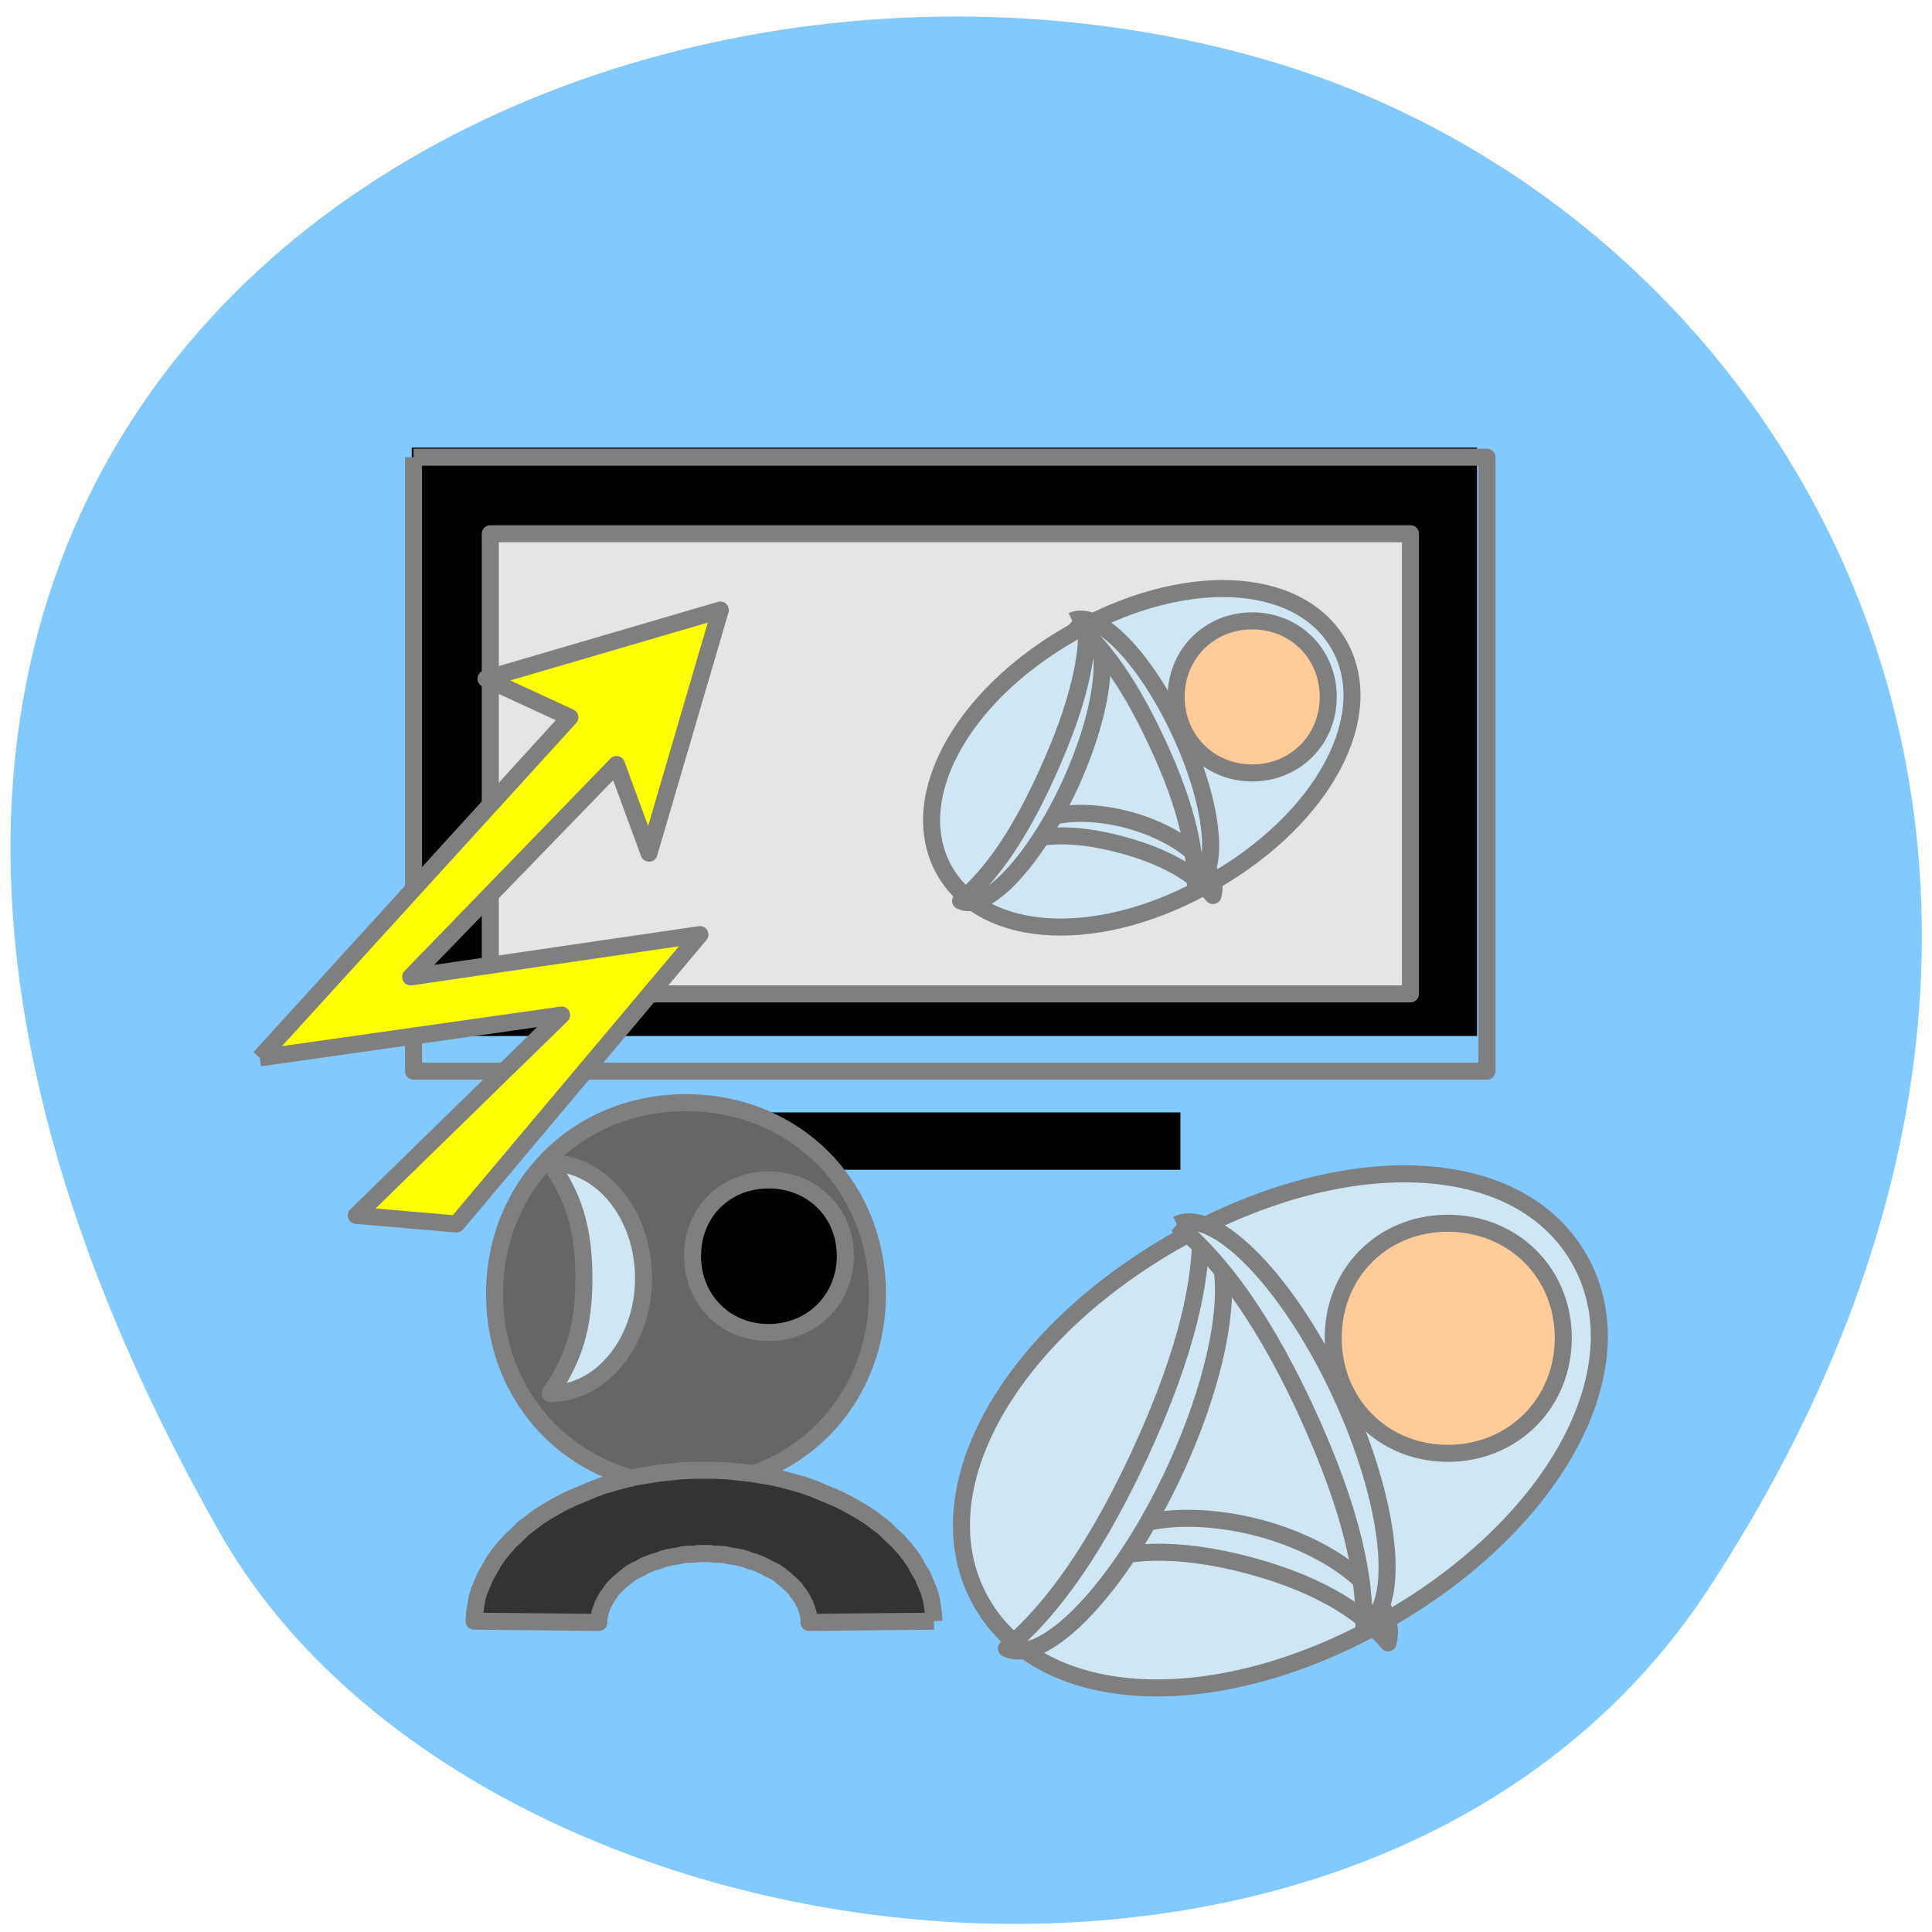 <svg xmlns="http://www.w3.org/2000/svg" viewBox="0 0 32 32"><path d="m 28.3 26.313 c 7.789 -11.902 1.504 -22.746 -7.313 -25.316 c -11.863 -3.461 -27.965 5.633 -17.355 24.375 c 4.219 7.449 19.12 9.422 24.668 0.941" fill="#82c9ff"/><path d="m 6.82 7.414 h 17.645 v 9.746 h -17.645 v -9.746 m 1.469 1.418 h 14.707 v 6.898 h -14.707 v -6.898" fill-rule="evenodd"/><g stroke-linejoin="round" transform="matrix(0.01 0 0 0.01 3.041 3.762)"><g fill="none"><g stroke="#7f7f7f" stroke-width="28.22"><path d="m 380.82 381.09 h 1777.99 v 1016.92 h -1777.99 v -1016.92"/><path d="m 528.82 529.05 h 1481.99 v 719.79 h -1481.99 v -719.79"/></g><path d="m 1651.04 1513.77 h -762.05" stroke="#000" stroke-width="94.98"/></g><g fill-rule="evenodd" stroke="#7f7f7f" stroke-width="28.22"><path d="m 831.91 1450.18 c 180.28 0 317.26 136.95 317.26 316.69 c 0 180.15 -136.98 317.1 -317.26 317.1 c -179.89 0 -316.87 -136.95 -316.87 -317.1 c 0 -179.74 136.98 -316.69 316.87 -316.69" fill="#666"/><path d="m 968.89 1578.16 c 72.03 0 127.14 53.801 127.14 125.94 c 0 71.73 -55.11 126.76 -127.14 126.76 c -72.03 0 -125.96 -55.02 -125.96 -126.76 c 0 -72.14 53.926 -125.94 125.96 -125.94"/><path d="m 1242.85 2308.96 l -0.787 -13.04 l -1.968 -13.04 l -1.968 -11.82 l -3.936 -13.04 l -5.117 -11.82 l -5.117 -12.227 l -7.085 -11.82 l -6.692 -12.227 l -8.266 -11.82 l -9.05 -11 l -9.841 -11 l -11.02 -10.19 l -11.02 -11 l -11.809 -8.967 l -12.99 -9.782 l -14.17 -8.967 l -14.17 -8.152 l -14.958 -8.152 l -14.958 -6.929 l -16.926 -6.929 l -16.14 -6.929 l -16.926 -6.114 l -16.926 -4.891 l -18.11 -4.891 l -17.713 -4.076 l -19.287 -3.261 l -17.713 -2.853 l -19.287 -2.038 l -18.894 -2.038 l -18.894 -0.815 h -38.18 l -18.894 0.815 l -18.894 2.038 l -19.287 2.038 l -17.713 2.853 l -19.287 3.261 l -17.713 4.076 l -18.11 4.891 l -16.926 4.891 l -16.926 6.114 l -16.14 6.929 l -16.926 6.929 l -14.958 6.929 l -15.351 8.152 l -13.777 8.152 l -14.17 8.967 l -12.99 9.782 l -11.809 8.967 l -11.02 11 l -11.02 10.19 l -9.841 11 l -9.05 11 l -8.266 11.82 l -6.692 12.227 l -7.085 11.82 l -5.117 12.227 l -5.117 11.82 l -3.936 13.04 l -1.968 11.82 l -1.968 13.04 l -0.787 13.04 l 206.65 2.038 v -6.114 l 1.181 -5.706 l 0.787 -5.299 l 2.362 -5.706 l 1.968 -6.114 l 2.755 -4.891 l 3.149 -6.114 l 3.149 -4.891 l 3.936 -5.299 l 3.936 -5.706 l 3.936 -4.076 l 5.117 -4.891 l 5.904 -5.299 l 5.117 -4.076 l 5.904 -4.891 l 5.904 -4.076 l 7.085 -3.668 l 7.085 -3.261 l 6.692 -4.076 l 14.17 -5.706 l 7.872 -2.038 l 8.266 -3.261 l 7.872 -2.038 l 7.872 -1.63 l 9.05 -1.223 l 8.266 -2.038 l 8.66 -0.815 h 9.05 l 8.266 -1.223 h 17.713 l 8.266 1.223 h 8.66 l 9.05 0.815 l 8.266 2.038 l 9.05 1.223 l 7.872 1.63 l 7.872 2.038 l 8.266 3.261 l 7.872 2.038 l 7.085 2.853 l 6.692 2.853 l 7.085 4.076 l 7.085 3.261 l 7.085 3.668 l 5.904 4.076 l 5.904 4.891 l 5.117 4.076 l 5.904 5.299 l 5.117 4.891 l 3.936 4.076 l 3.936 5.706 l 3.936 5.299 l 3.149 4.891 l 3.149 6.114 l 2.755 4.891 l 1.968 6.114 l 1.968 5.706 l 1.181 5.299 l 0.787 5.706 v 6.114 l 207.05 -2.038" fill="#333"/><g fill="#cfe6f4"><path d="m 607.15 1550.04 c 27.947 42.796 55.894 88.85 55.894 191.16 c 0 100.67 -27.947 146.73 -55.894 190.75 c 85.81 0 154.69 -86.82 154.69 -190.75 c 0 -105.16 -68.884 -191.16 -154.69 -191.16"/><path d="m 1636.87 1682.91 c 281.05 -161.81 572.33 -152.03 674.27 25.27 c 101.95 176.89 -34.25 434.89 -314.11 596.7 c -281.05 162.22 -573.11 151.21 -675.06 -26.09 c -101.95 -176.89 35.03 -433.67 314.9 -595.89"/></g><path d="m 2093.86 1649.9 c 108.25 0 191.3 81.924 191.3 189.93 c 0 108.01 -83.05 191.16 -191.3 191.16 c -107.85 0 -189.73 -83.15 -189.73 -191.16 c 0 -108.01 81.87 -189.93 189.73 -189.93" fill="#fc9"/><g fill="#cfe6f4"><path d="m 1503.82 2213.18 c 52.35 -19.16 132.26 -30.976 262.15 3.668 c 129.11 35.05 192.87 85.18 229.09 127.98 c 18.11 -68.882 -77.937 -153.66 -212.16 -189.93 c -135.8 -35.867 -260.97 -11 -279.08 58.28"/><path d="m 1684.89 1664.16 c 0 74.995 -17.713 188.71 -102.74 371.72 c -85.02 182.19 -160.99 269 -219.25 318.32 c 64.16 29.754 188.94 -102.3 277.11 -291.01 c 88.96 -190.34 109.03 -369.27 44.873 -399.02"/><path d="m 1645.13 1651.94 c 55.894 46.06 130.68 129.2 212.95 306.09 c 81.87 176.89 98.8 286.94 96.83 359.9 c 64.16 -29.754 46.05 -203.79 -38.969 -386.8 c -85.02 -183 -207.05 -308.95 -270.81 -279.19"/></g><path d="m 1270.01 1270.03 h -762.05 v -762.18 h 1524.1 v 762.18 h -762.05" fill="#e5e5e5"/><path d="m 126.14 1376 l 499.9 -70.919 l -340.09 331.77 l 166.11 14.265 l 403.07 -479.32 l -479.04 70.1 l 340.88 -351.74 l 53.926 146.73 l 118.09 -402.69 l -388.11 113.72 l 138.95 63.991 l -513.68 564.09" fill="#ff0"/><path d="m 1468 674.14 c 185 -107.19 377.88 -99.04 445.19 16.711 c 66.916 116.16 -23.22 287.35 -208.23 393.32 c -183.82 106.79 -377.09 98.64 -444.01 -17.12 c -66.916 -116.16 23.22 -286.94 207.05 -392.91" fill="#cfe6f4"/><path d="m 1769.91 652.14 c 71.25 0 125.96 55.02 125.96 125.94 c 0 70.919 -54.713 125.94 -125.96 125.94 c -70.852 0 -125.96 -55.02 -125.96 -125.94 c 0 -70.919 55.11 -125.94 125.96 -125.94" fill="#fc9"/><g fill="#cfe6f4"><path d="m 1381.01 1020.18 c 33.851 -12.227 86.99 -20.379 172.8 2.853 c 85.02 22.825 127.14 55.839 151.15 83.962 c 12.99 -44.834 -50.777 -101.08 -140.13 -125.13 c -89.75 -24.05 -172.01 -6.929 -183.82 38.31"/><path d="m 1495.95 661.1 c 1.181 48.91 -11.02 123.91 -66.13 244.96 c -54.713 121.05 -104.7 178.11 -142.88 209.91 c 42.905 19.972 123.2 -66.844 181.07 -191.97 c 57.862 -125.94 70.852 -242.92 27.947 -262.89"/><path d="m 1471.94 652.14 c 37 29.754 86.2 84.78 140.13 200.94 c 53.926 114.94 63.767 187.08 63.767 235.99 c 42.12 -19.972 30.31 -134.09 -25.979 -253.92 c -55.894 -120.24 -135.01 -202.98 -177.92 -183"/></g></g></g></svg>